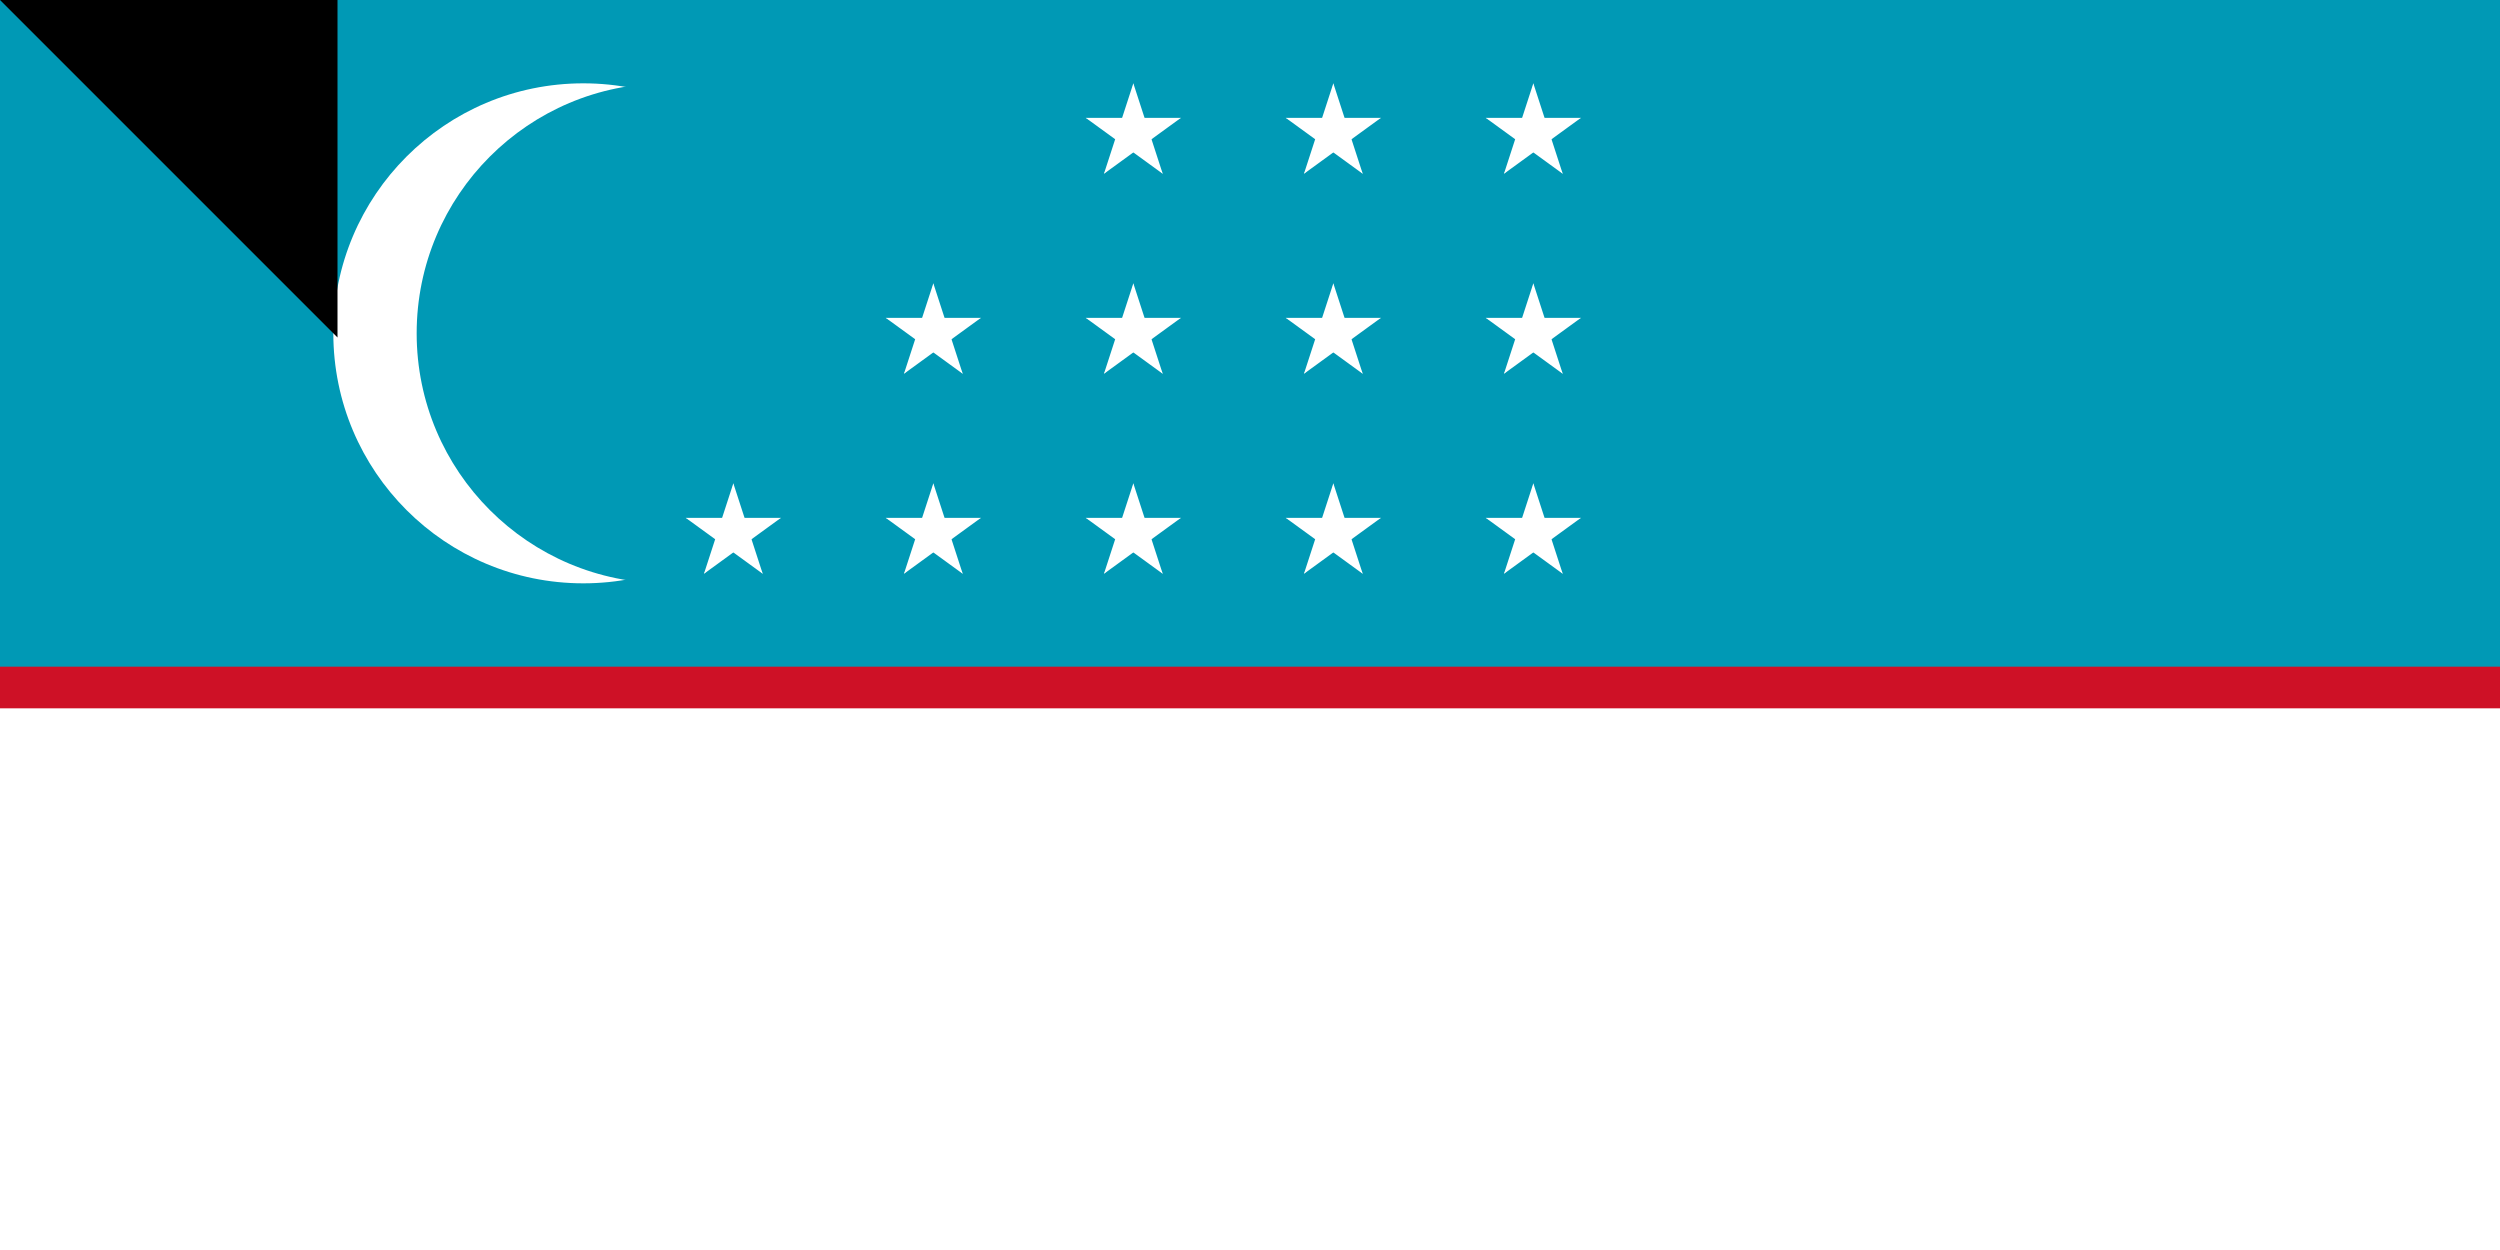 <svg xmlns="http://www.w3.org/2000/svg" xmlns:xlink="http://www.w3.org/1999/xlink" width="600" height="300"><path fill="#1eb53a" d="M0 0h1000v500H0z"/><path fill="#0099b5" d="M0 0h1000v250H0z"/><path fill="#ce1126" d="M0 160h1000v180H0z"/><path fill="#fff" d="M0 170h1000v160H0z"/><circle cx="140" cy="80" r="60" fill="#fff"/><circle cx="160" cy="80" r="60" fill="#0099b5"/><g fill="#fff" transform="matrix(2 0 0 2 272 128)"><g id="e"><g id="d"><g id="c"><g id="b"><path id="a" d="M0-6v6h3" transform="rotate(18 0 -6)"/><use xlink:href="#a" width="100%" height="100%" transform="scale(-1 1)"/></g><use xlink:href="#b" width="100%" height="100%" transform="rotate(72)"/></g><use xlink:href="#b" width="100%" height="100%" transform="rotate(-72)"/><use xlink:href="#c" width="100%" height="100%" transform="rotate(144)"/></g><use xlink:href="#d" width="100%" height="100%" y="-24"/><use xlink:href="#d" width="100%" height="100%" y="-48"/></g><use xlink:href="#e" width="100%" height="100%" x="24"/><use xlink:href="#e" width="100%" height="100%" x="48"/><use xlink:href="#d" width="100%" height="100%" x="-48"/><use xlink:href="#d" width="100%" height="100%" x="-24"/><use xlink:href="#d" width="100%" height="100%" x="-24" y="-24"/></g><path id="path-b7226" d="m m0 81 m0 81 m0 65 m0 65 m0 65 m0 65 m0 65 m0 65 m0 65 m0 65 m0 65 m0 65 m0 65 m0 65 m0 65 m0 65 m0 65 m0 65 m0 65 m0 65 m0 78 m0 47 m0 52 m0 74 m0 72 m0 88 m0 98 m0 43 m0 78 m0 98 m0 48 m0 82 m0 77 m0 55 m0 82 m0 106 m0 53 m0 110 m0 73 m0 113 m0 106 m0 87 m0 98 m0 50 m0 51 m0 99 m0 69 m0 111 m0 81 m0 80 m0 88 m0 102 m0 69 m0 98 m0 112 m0 108 m0 49 m0 48 m0 52 m0 88 m0 69 m0 72 m0 90 m0 70 m0 105 m0 100 m0 55 m0 88 m0 53 m0 115 m0 110 m0 103 m0 84 m0 71 m0 109 m0 112 m0 65 m0 53 m0 56 m0 85 m0 47 m0 85 m0 65 m0 81 m0 98 m0 103 m0 61 m0 61"/>
</svg>
